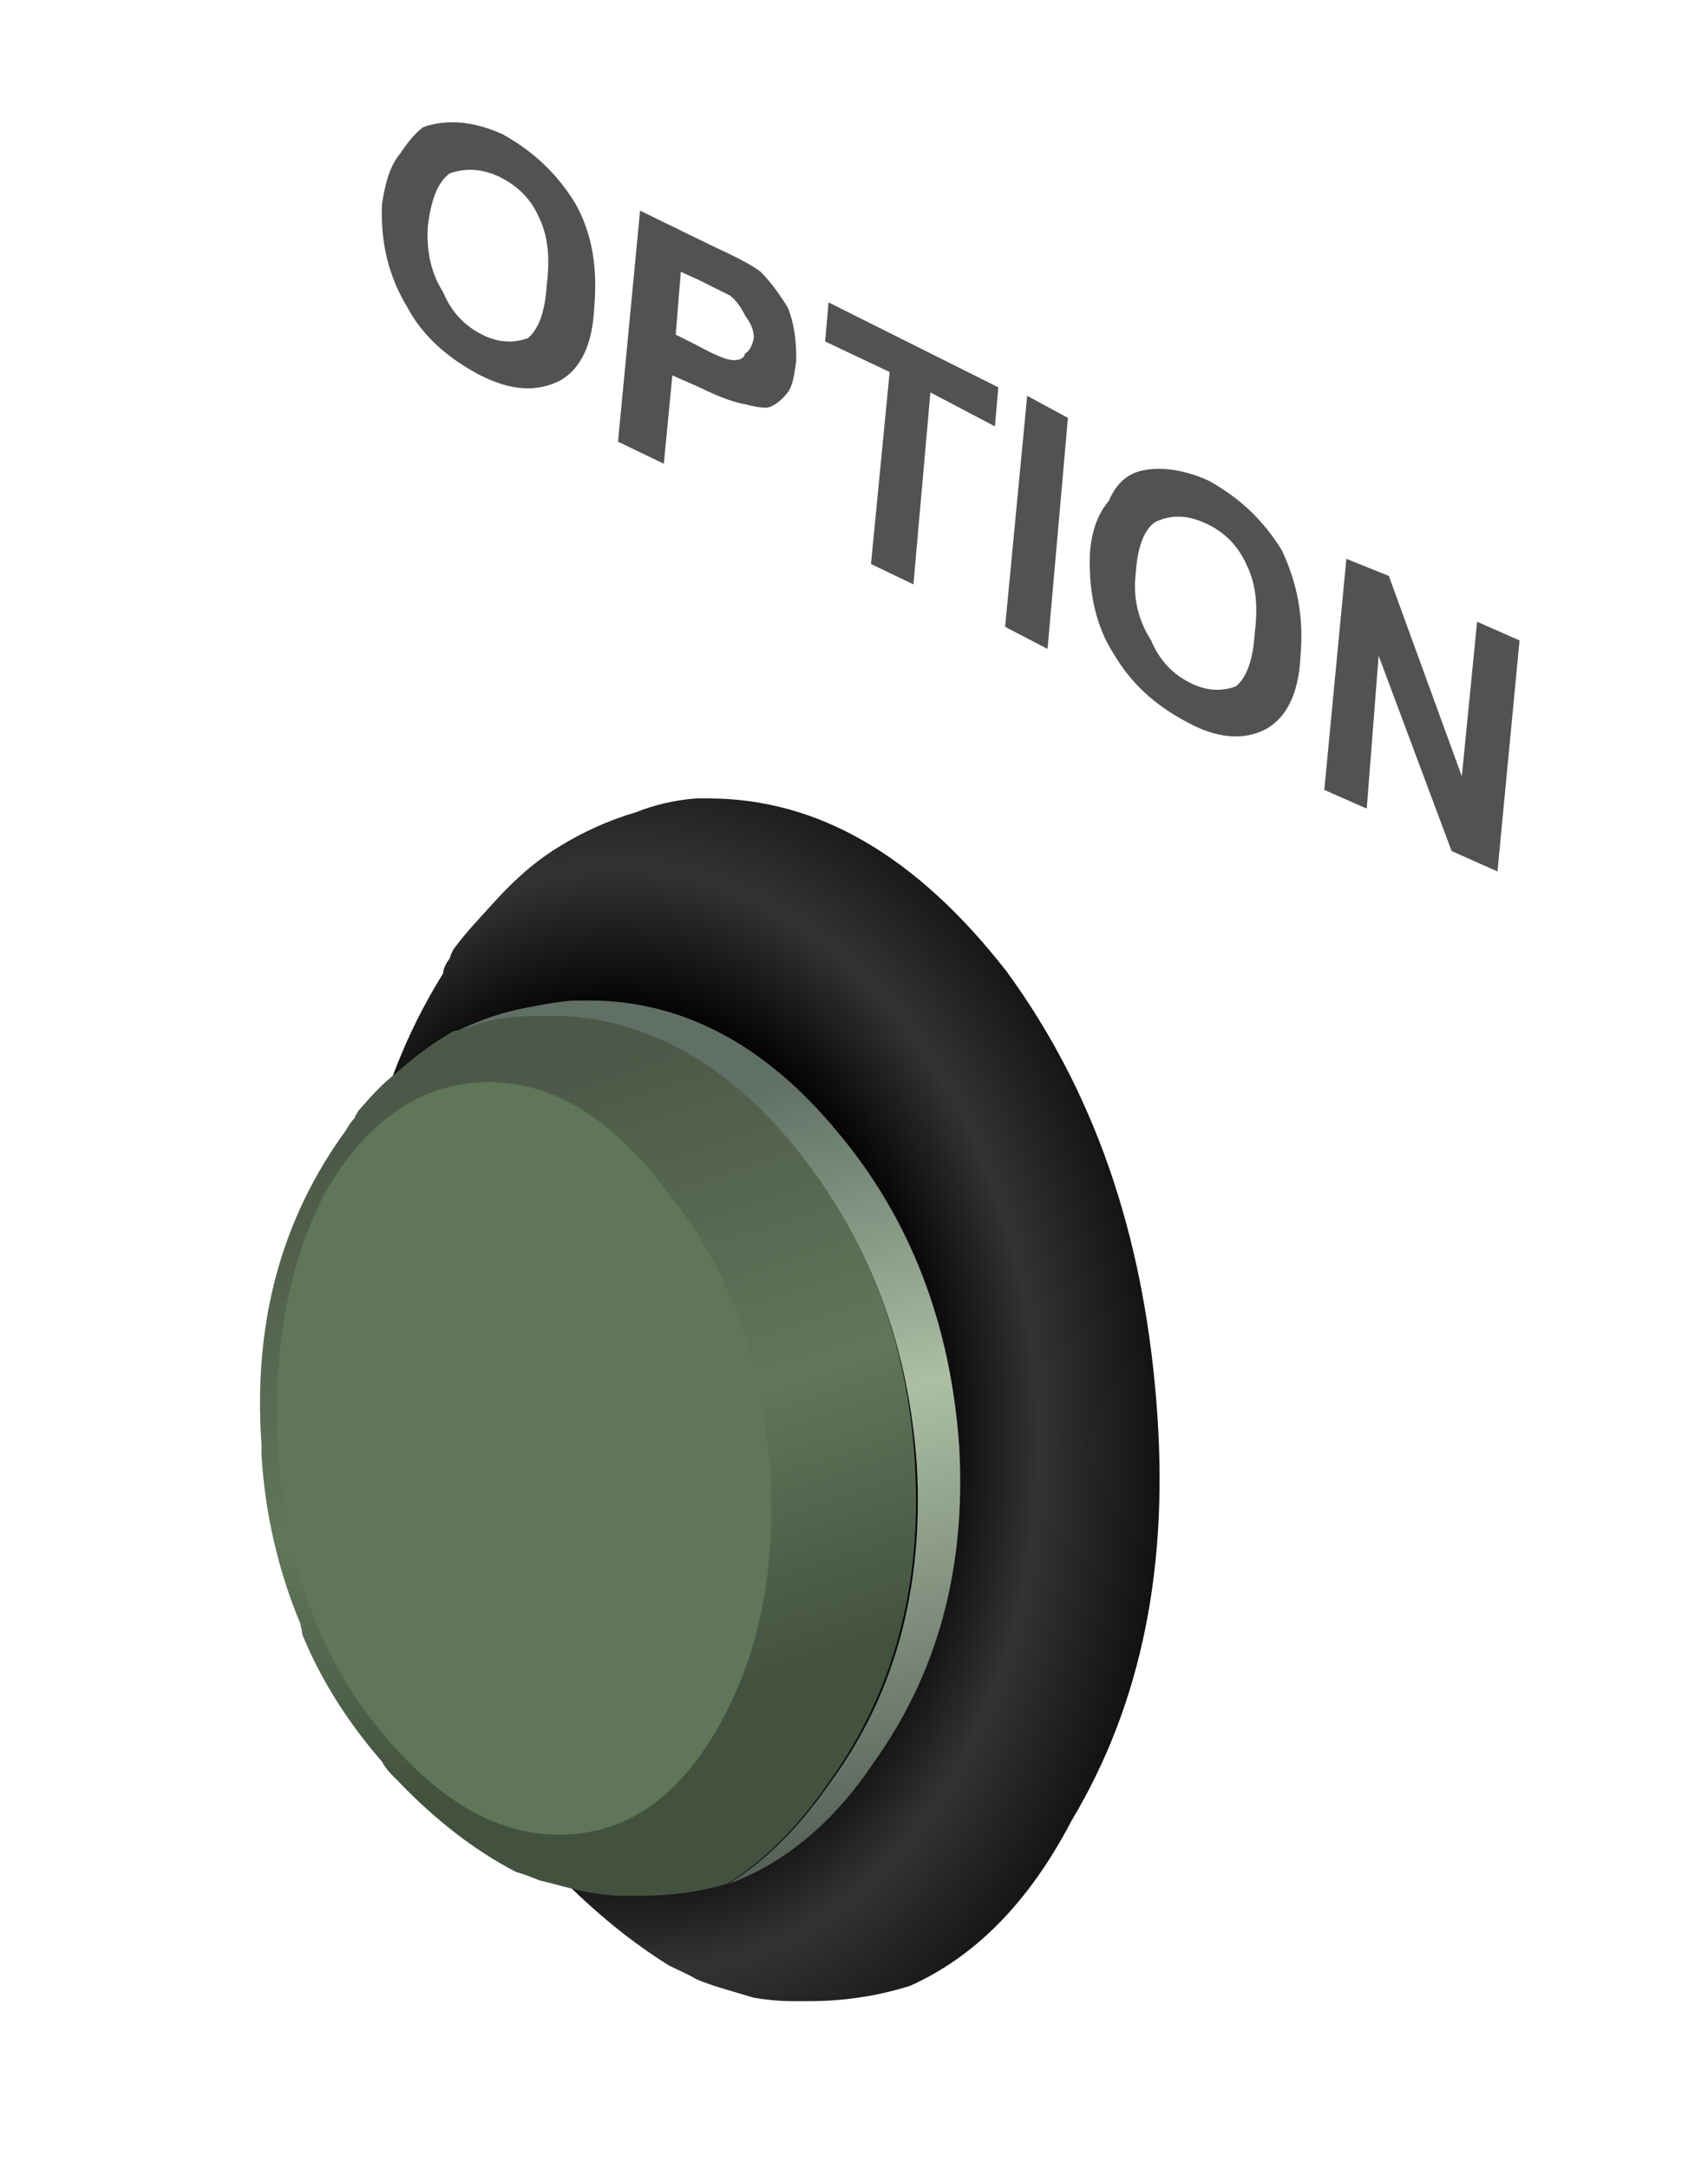 <?xml version="1.0" encoding="utf-8"?>
<!-- Generator: Adobe Illustrator 16.0.0, SVG Export Plug-In . SVG Version: 6.00 Build 0)  -->
<!DOCTYPE svg PUBLIC "-//W3C//DTD SVG 1.1//EN" "http://www.w3.org/Graphics/SVG/1.1/DTD/svg11.dtd">
<svg version="1.1" id="Layer_1" xmlns="http://www.w3.org/2000/svg" xmlns:xlink="http://www.w3.org/1999/xlink" x="0px" y="0px"
	 width="10.06px" height="12.77px" viewBox="0 0 10.06 12.77" enable-background="new 0 0 10.06 12.77" xml:space="preserve">
<g>
	<g>
		<g>
			
				<radialGradient id="SVGID_1_" cx="-269.632" cy="-194.828" r="9.3" fx="-270.106" fy="-194.828" gradientTransform="matrix(0.359 0 0.015 0.488 103.504 103.423)" gradientUnits="userSpaceOnUse">
				<stop  offset="0" style="stop-color:#000000"/>
				<stop  offset="0.302" style="stop-color:#000000"/>
				<stop  offset="0.518" style="stop-color:#000000"/>
				<stop  offset="0.714" style="stop-color:#333333"/>
				<stop  offset="1" style="stop-color:#050505"/>
			</radialGradient>
			<path fill-rule="evenodd" clip-rule="evenodd" fill="url(#SVGID_1_)" d="M6.81,8.24c0.08,0.96-0.08,1.78-0.5,2.48
				c-0.25,0.48-0.57,0.8-0.95,0.97c-0.19,0.06-0.39,0.09-0.59,0.09c-0.04,0-0.07,0-0.11,0c-0.08,0-0.16-0.01-0.22-0.02
				c-0.13-0.04-0.25-0.07-0.34-0.11C4.05,11.62,4,11.6,3.94,11.57c-0.29-0.18-0.56-0.42-0.83-0.72c-0.04-0.05-0.07-0.1-0.11-0.14
				c-0.24-0.31-0.42-0.65-0.56-1C2.44,9.67,2.43,9.65,2.43,9.63C2.25,9.22,2.15,8.77,2.11,8.29c0-0.02,0-0.04,0-0.05V8.22
				c-0.1-0.97,0.07-1.8,0.5-2.49c0-0.02,0.01-0.05,0.04-0.09c0-0.01,0.01-0.03,0.02-0.05c0.08-0.11,0.17-0.2,0.25-0.29
				c0.11-0.12,0.23-0.23,0.38-0.32c0.13-0.08,0.28-0.15,0.45-0.2C3.85,4.74,3.97,4.71,4.1,4.7c0.02,0,0.05,0,0.07,0
				c0.65,0,1.23,0.34,1.76,1.02C6.44,6.42,6.73,7.25,6.81,8.24z"/>
		</g>
		<g>
			<g>
				
					<linearGradient id="SVGID_2_" gradientUnits="userSpaceOnUse" x1="-269.134" y1="-199.791" x2="-266.282" y2="-187.691" gradientTransform="matrix(0.359 0 0 0.359 100.597 78.234)">
					<stop  offset="0" style="stop-color:#607066"/>
					<stop  offset="0.431" style="stop-color:#ACBFA3"/>
					<stop  offset="1" style="stop-color:#57625A"/>
				</linearGradient>
				<path fill-rule="evenodd" clip-rule="evenodd" fill="url(#SVGID_2_)" d="M2.67,6.08c0.12-0.06,0.25-0.11,0.39-0.14
					c0.1-0.02,0.2-0.04,0.31-0.05c0.02,0,0.05,0,0.07,0C4,5.88,4.5,6.14,4.93,6.66C5.36,7.17,5.6,7.79,5.65,8.52
					c0.04,0.72-0.13,1.33-0.5,1.85c-0.24,0.36-0.53,0.6-0.86,0.72c0.23-0.14,0.43-0.35,0.61-0.61c0.37-0.51,0.54-1.13,0.5-1.85
					C5.35,7.9,5.11,7.28,4.68,6.76C4.27,6.27,3.81,6.02,3.29,5.99c-0.04,0-0.07,0-0.11,0c-0.13,0-0.26,0.02-0.38,0.05
					C2.76,6.06,2.71,6.07,2.67,6.08z"/>
				
					<linearGradient id="SVGID_3_" gradientUnits="userSpaceOnUse" x1="-272.479" y1="-199.778" x2="-269.235" y2="-189.826" gradientTransform="matrix(0.359 0 0 0.359 100.597 78.234)">
					<stop  offset="0" style="stop-color:#4D5948"/>
					<stop  offset="0.557" style="stop-color:#60775A"/>
					<stop  offset="1" style="stop-color:#43523F"/>
				</linearGradient>
				<path fill-rule="evenodd" clip-rule="evenodd" fill="url(#SVGID_3_)" d="M4.28,11.09c-0.17,0.05-0.34,0.07-0.52,0.07
					c-0.04,0-0.07,0-0.09,0c-0.07,0-0.14-0.01-0.2-0.02c-0.11-0.02-0.2-0.05-0.29-0.07c-0.05-0.02-0.1-0.04-0.14-0.05
					c-0.25-0.13-0.48-0.31-0.7-0.54c-0.04-0.04-0.07-0.07-0.09-0.11c-0.2-0.23-0.36-0.48-0.47-0.75C1.78,9.59,1.77,9.58,1.77,9.56
					c-0.13-0.31-0.21-0.65-0.23-1c0-0.01,0-0.02,0-0.04V8.5c-0.05-0.72,0.12-1.33,0.5-1.85c0.01-0.02,0.03-0.05,0.05-0.07
					c0-0.01,0.01-0.02,0.02-0.04c0.07-0.08,0.14-0.16,0.22-0.22c0.11-0.1,0.22-0.18,0.34-0.25c0.05-0.01,0.1-0.02,0.14-0.04
					c0.12-0.04,0.25-0.05,0.38-0.05c0.04,0,0.07,0,0.11,0c0.51,0.02,0.98,0.28,1.38,0.77C5.11,7.28,5.35,7.9,5.39,8.63
					c0.04,0.72-0.13,1.33-0.5,1.85C4.71,10.74,4.51,10.95,4.28,11.09z"/>
			</g>
		</g>
		<g>
			<path fill-rule="evenodd" clip-rule="evenodd" fill="#5F7659" d="M2.88,6.37c0.38,0,0.74,0.22,1.06,0.66
				c0.35,0.43,0.54,0.95,0.59,1.56c0.05,0.61-0.05,1.13-0.29,1.56S3.69,10.8,3.29,10.8c-0.38,0-0.74-0.22-1.08-0.65
				S1.69,9.2,1.64,8.59C1.6,7.98,1.69,7.46,1.91,7.03C2.16,6.59,2.49,6.37,2.88,6.37z"/>
		</g>
		<g>
			<path fill-rule="evenodd" clip-rule="evenodd" fill="#525252" d="M8.18,3.39l0.43,1.18L8.7,3.66l0.25,0.11L8.82,5.13L8.55,5.01
				L8.12,3.86l-0.07,0.9L7.8,4.65l0.13-1.36L8.18,3.39z M7.66,3.86c-0.01,0.22-0.08,0.36-0.2,0.43C7.33,4.36,7.17,4.35,6.99,4.25
				c-0.19-0.1-0.33-0.23-0.43-0.4C6.45,3.68,6.41,3.47,6.42,3.25c0.01-0.13,0.05-0.23,0.11-0.3C6.56,2.88,6.6,2.83,6.65,2.8
				C6.7,2.77,6.76,2.76,6.83,2.76c0.08,0,0.18,0.02,0.29,0.07c0.18,0.1,0.32,0.23,0.43,0.41C7.64,3.43,7.68,3.63,7.66,3.86z
				 M7.39,3.73c0.02-0.16,0.01-0.29-0.05-0.41C7.29,3.21,7.21,3.13,7.1,3.08S6.9,3.03,6.81,3.07C6.74,3.11,6.7,3.22,6.69,3.37
				C6.67,3.53,6.71,3.66,6.78,3.77c0.05,0.12,0.13,0.2,0.23,0.25c0.1,0.05,0.19,0.05,0.27,0.02C7.34,3.99,7.38,3.89,7.39,3.73z
				 M4.64,1.81c0.04,0.1,0.05,0.2,0.05,0.31C4.68,2.2,4.67,2.27,4.64,2.31C4.6,2.36,4.56,2.39,4.52,2.4c-0.05,0-0.09-0.01-0.13-0.02
				C4.33,2.37,4.24,2.34,4.12,2.28L3.96,2.21L3.91,2.73L3.64,2.6l0.13-1.36l0.41,0.2C4.33,1.51,4.43,1.56,4.48,1.6
				C4.54,1.66,4.59,1.73,4.64,1.81z M4.12,1.65L4.01,1.6L3.98,1.97L4.1,2.03c0.11,0.06,0.18,0.09,0.22,0.09
				c0.04,0,0.06-0.01,0.07-0.04c0.02-0.01,0.04-0.04,0.05-0.09c0-0.05-0.02-0.09-0.05-0.13C4.37,1.82,4.34,1.77,4.3,1.74
				C4.28,1.73,4.22,1.7,4.12,1.65z M4.86,2.01l0.02-0.23l1,0.5L5.86,2.51l-0.38-0.2L5.38,3.44L5.13,3.32l0.11-1.13L4.86,2.01z
				 M6.29,2.46L6.17,3.82L5.92,3.69l0.13-1.36L6.29,2.46z M2.61,1.72c0.05,0.12,0.13,0.2,0.23,0.25c0.1,0.05,0.19,0.05,0.27,0.02
				c0.06-0.05,0.1-0.15,0.11-0.31c0.02-0.16,0.01-0.29-0.05-0.41C3.12,1.16,3.04,1.09,2.94,1.04c-0.11-0.05-0.2-0.05-0.29-0.02
				C2.58,1.07,2.54,1.17,2.52,1.33C2.51,1.48,2.54,1.61,2.61,1.72z M2.36,0.9C2.4,0.84,2.44,0.79,2.49,0.75
				C2.54,0.73,2.6,0.72,2.67,0.72c0.08,0,0.18,0.02,0.29,0.07c0.18,0.1,0.32,0.23,0.43,0.41c0.1,0.18,0.13,0.38,0.11,0.61
				c-0.01,0.22-0.08,0.36-0.2,0.43C3.16,2.31,3.01,2.3,2.83,2.21c-0.19-0.1-0.34-0.23-0.43-0.4C2.29,1.63,2.24,1.43,2.25,1.2
				C2.27,1.07,2.3,0.97,2.36,0.9z"/>
		</g>
	</g>
</g>
</svg>
